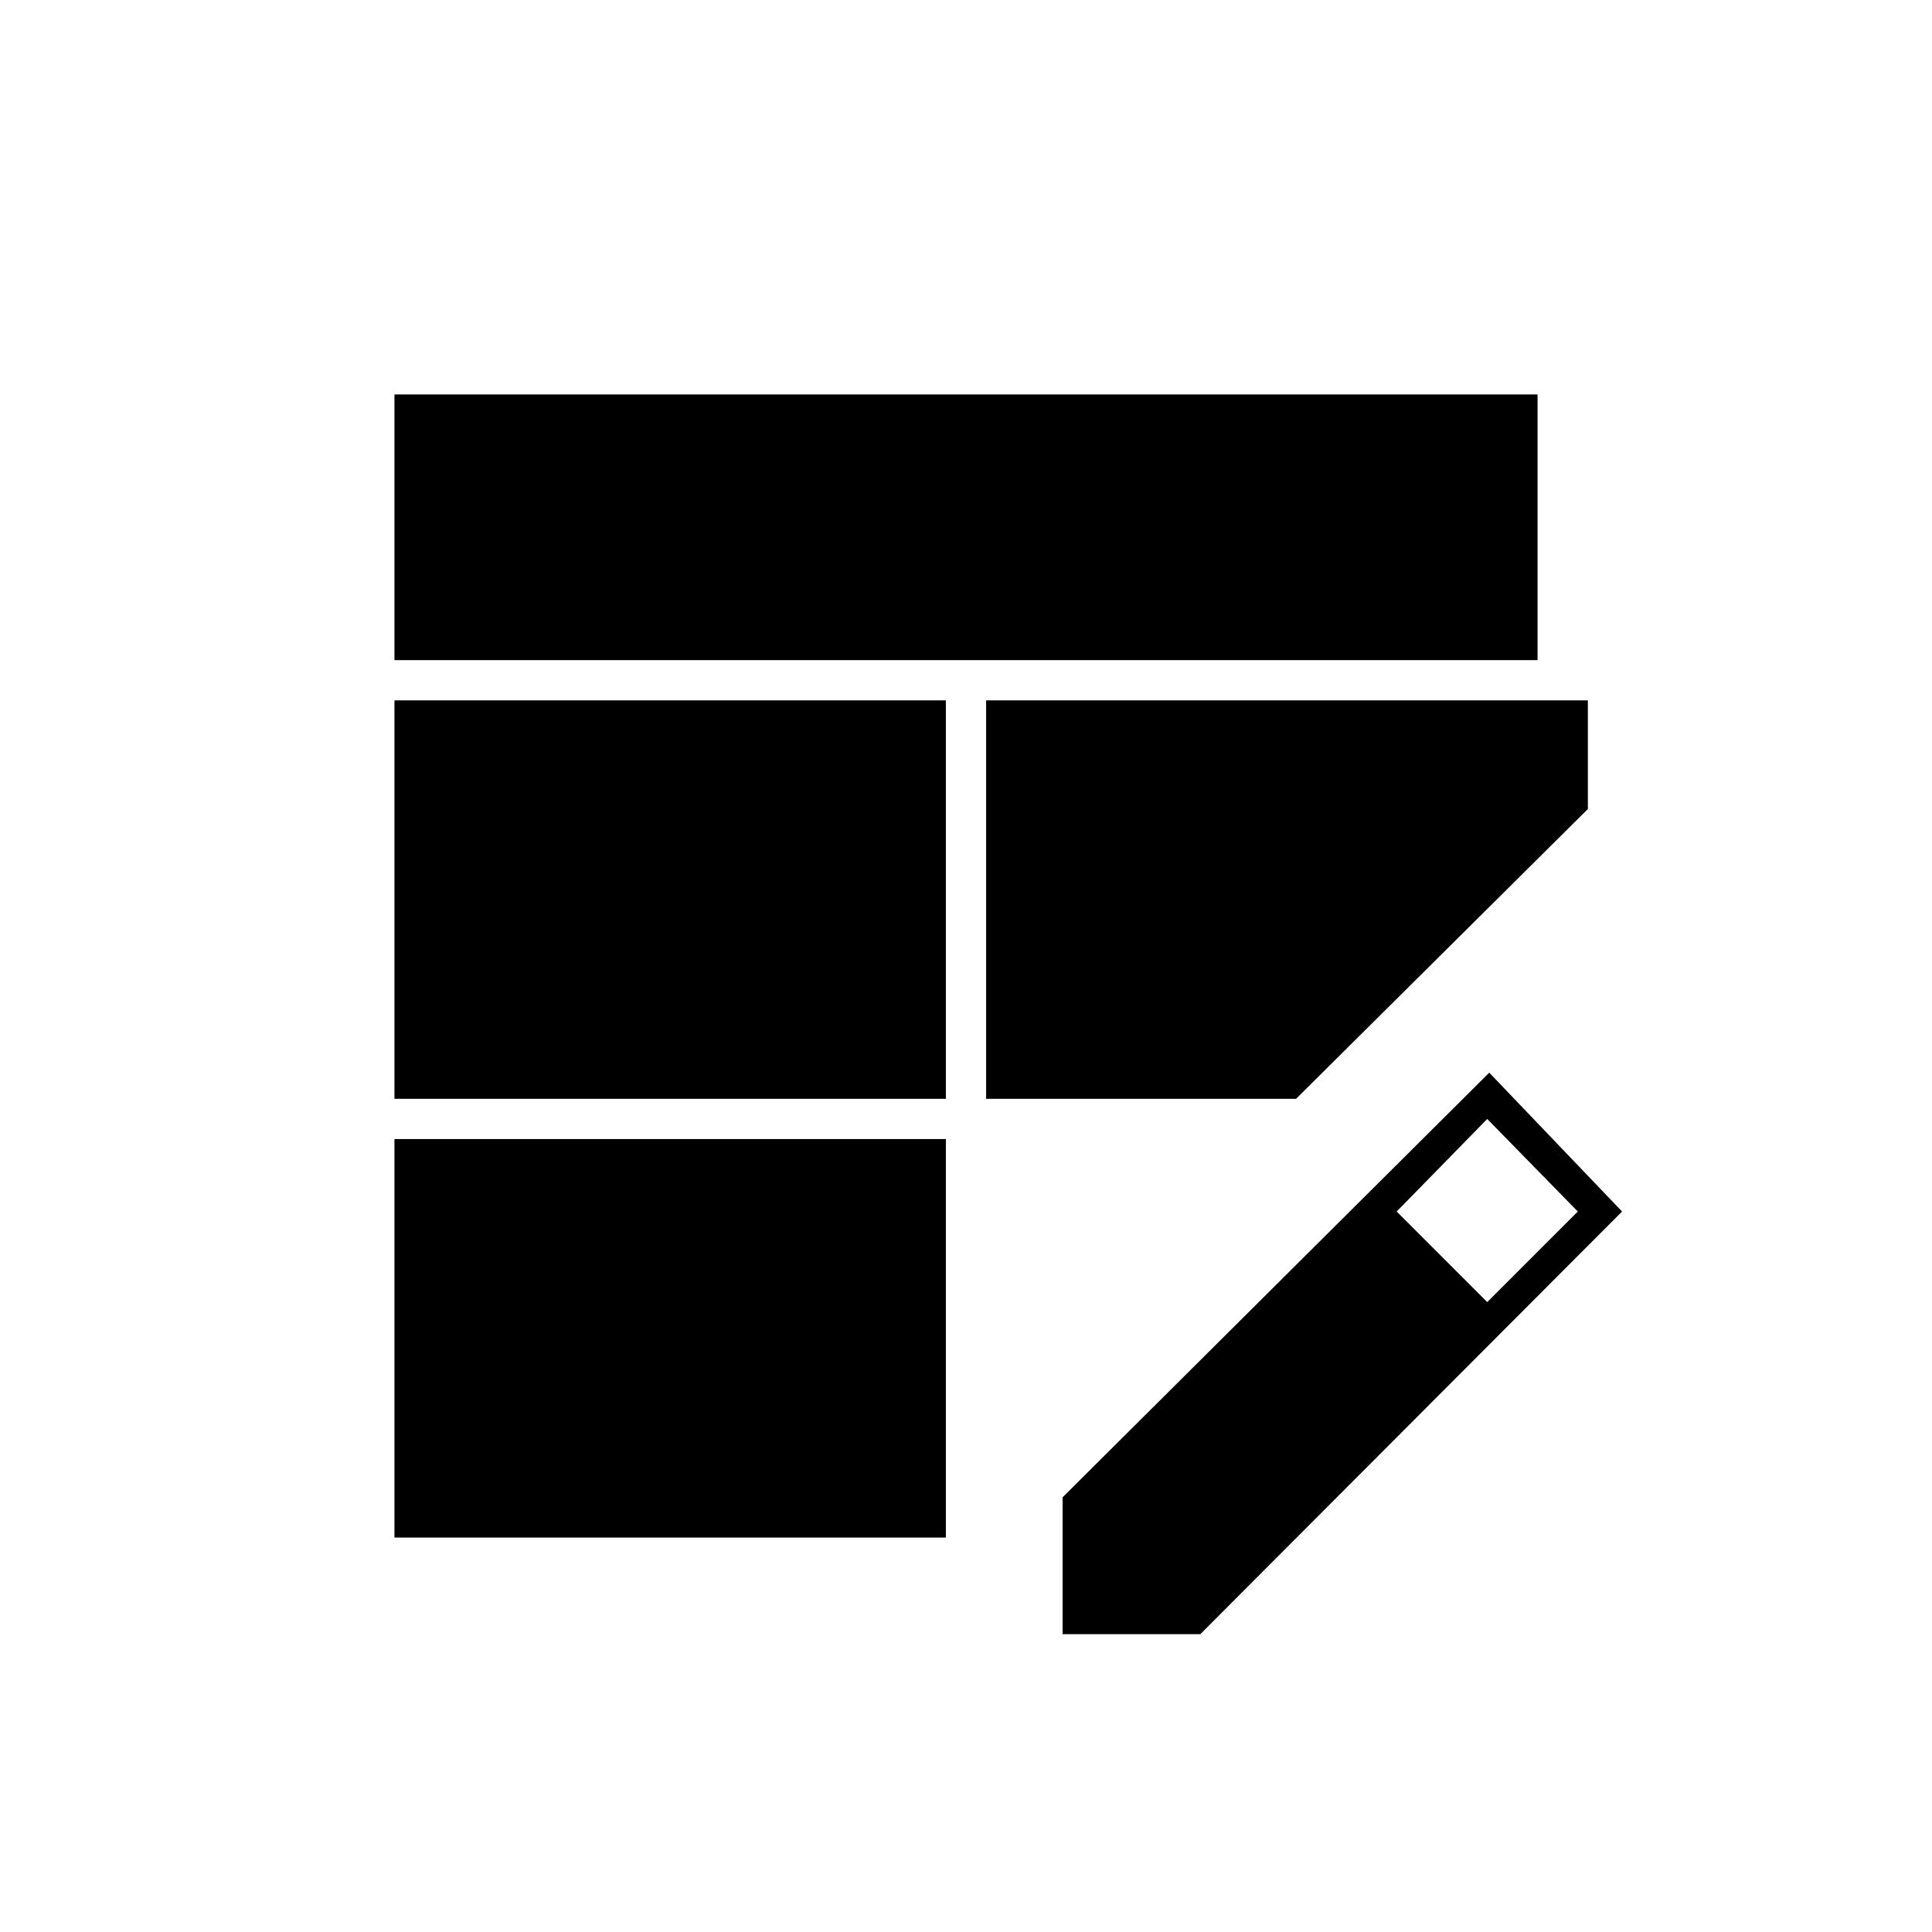 <svg xmlns="http://www.w3.org/2000/svg" height="20" viewBox="0 -960 960 960" width="20"><path d="M196-414v-198h274v198H196Zm0-218v-132h568v132H196Zm0 436v-198h274v198H196Zm294-218v-198h299v54L644-414H490Zm38 266v-68l212-211 66 69-209.56 210H528Zm211-165 45-45-45-46-45 46 45 45Z"/></svg>